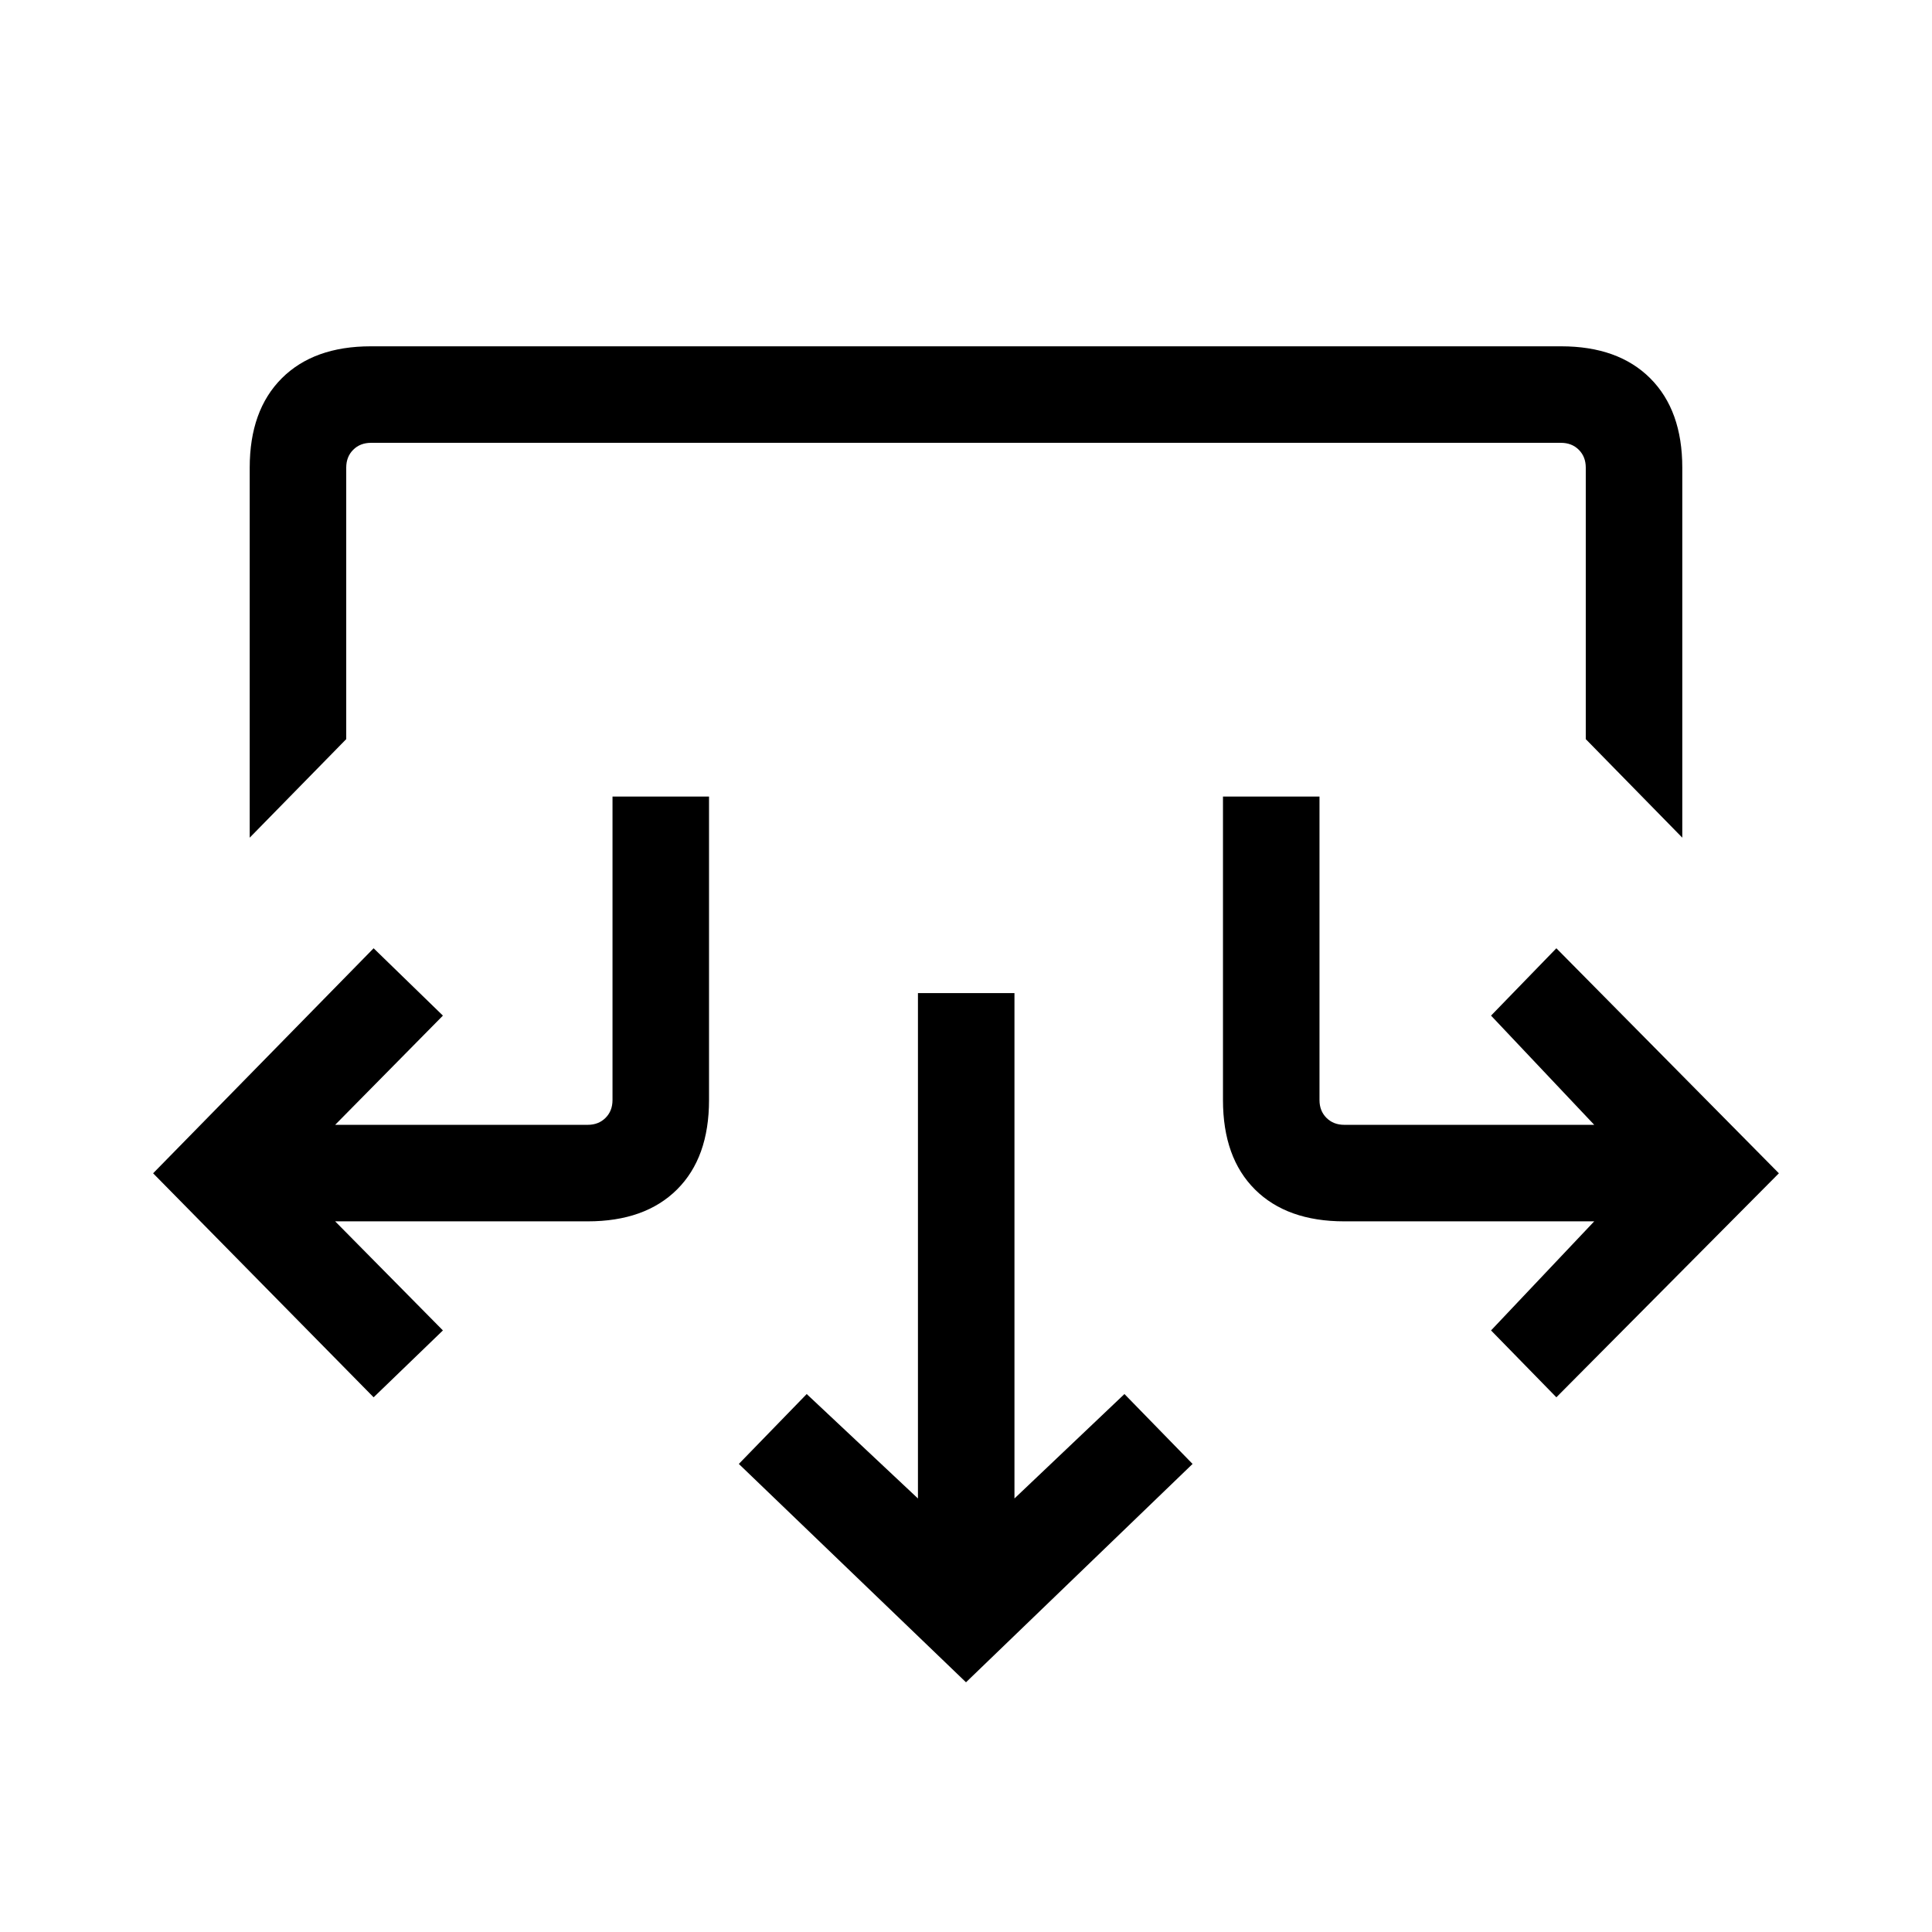 <svg xmlns="http://www.w3.org/2000/svg" height="20" viewBox="0 -960 960 960" width="20"><path d="m480-124.08-112.88-108.5 33.73-34.73 55.27 51.89v-251.12h47.96v251.12l54.65-51.89 33.85 34.73L480-124.08ZM185.65-265.69 76.08-377l109.57-111.81 34.43 33.46-53.54 54.27h125.5q5.38 0 8.85-3.46 3.46-3.46 3.46-8.84v-150.81h47.96v150.81q0 28.64-15.92 44.45-15.91 15.81-44.35 15.81h-125.5l53.54 54.2-34.43 33.23Zm587.7 0-32.46-33.23 51.27-54.2h-124.2q-28.44 0-44.35-15.81-15.92-15.81-15.92-44.45v-150.81h47.96v150.81q0 5.38 3.46 8.84 3.47 3.46 8.85 3.46h124.2l-51.27-54.27 32.46-33.46L883.92-377 773.35-265.69ZM124.08-543.77v-183.86q0-28.46 15.91-44.38 15.92-15.91 44.27-15.91h591.48q28.35 0 44.27 15.91 15.91 15.92 15.91 44.38v183.86l-47.96-48.96v-134.92q0-5.39-3.46-8.85t-8.85-3.46h-591.3q-5.39 0-8.85 3.46t-3.46 8.85v134.92l-47.96 48.96Z"/></svg>